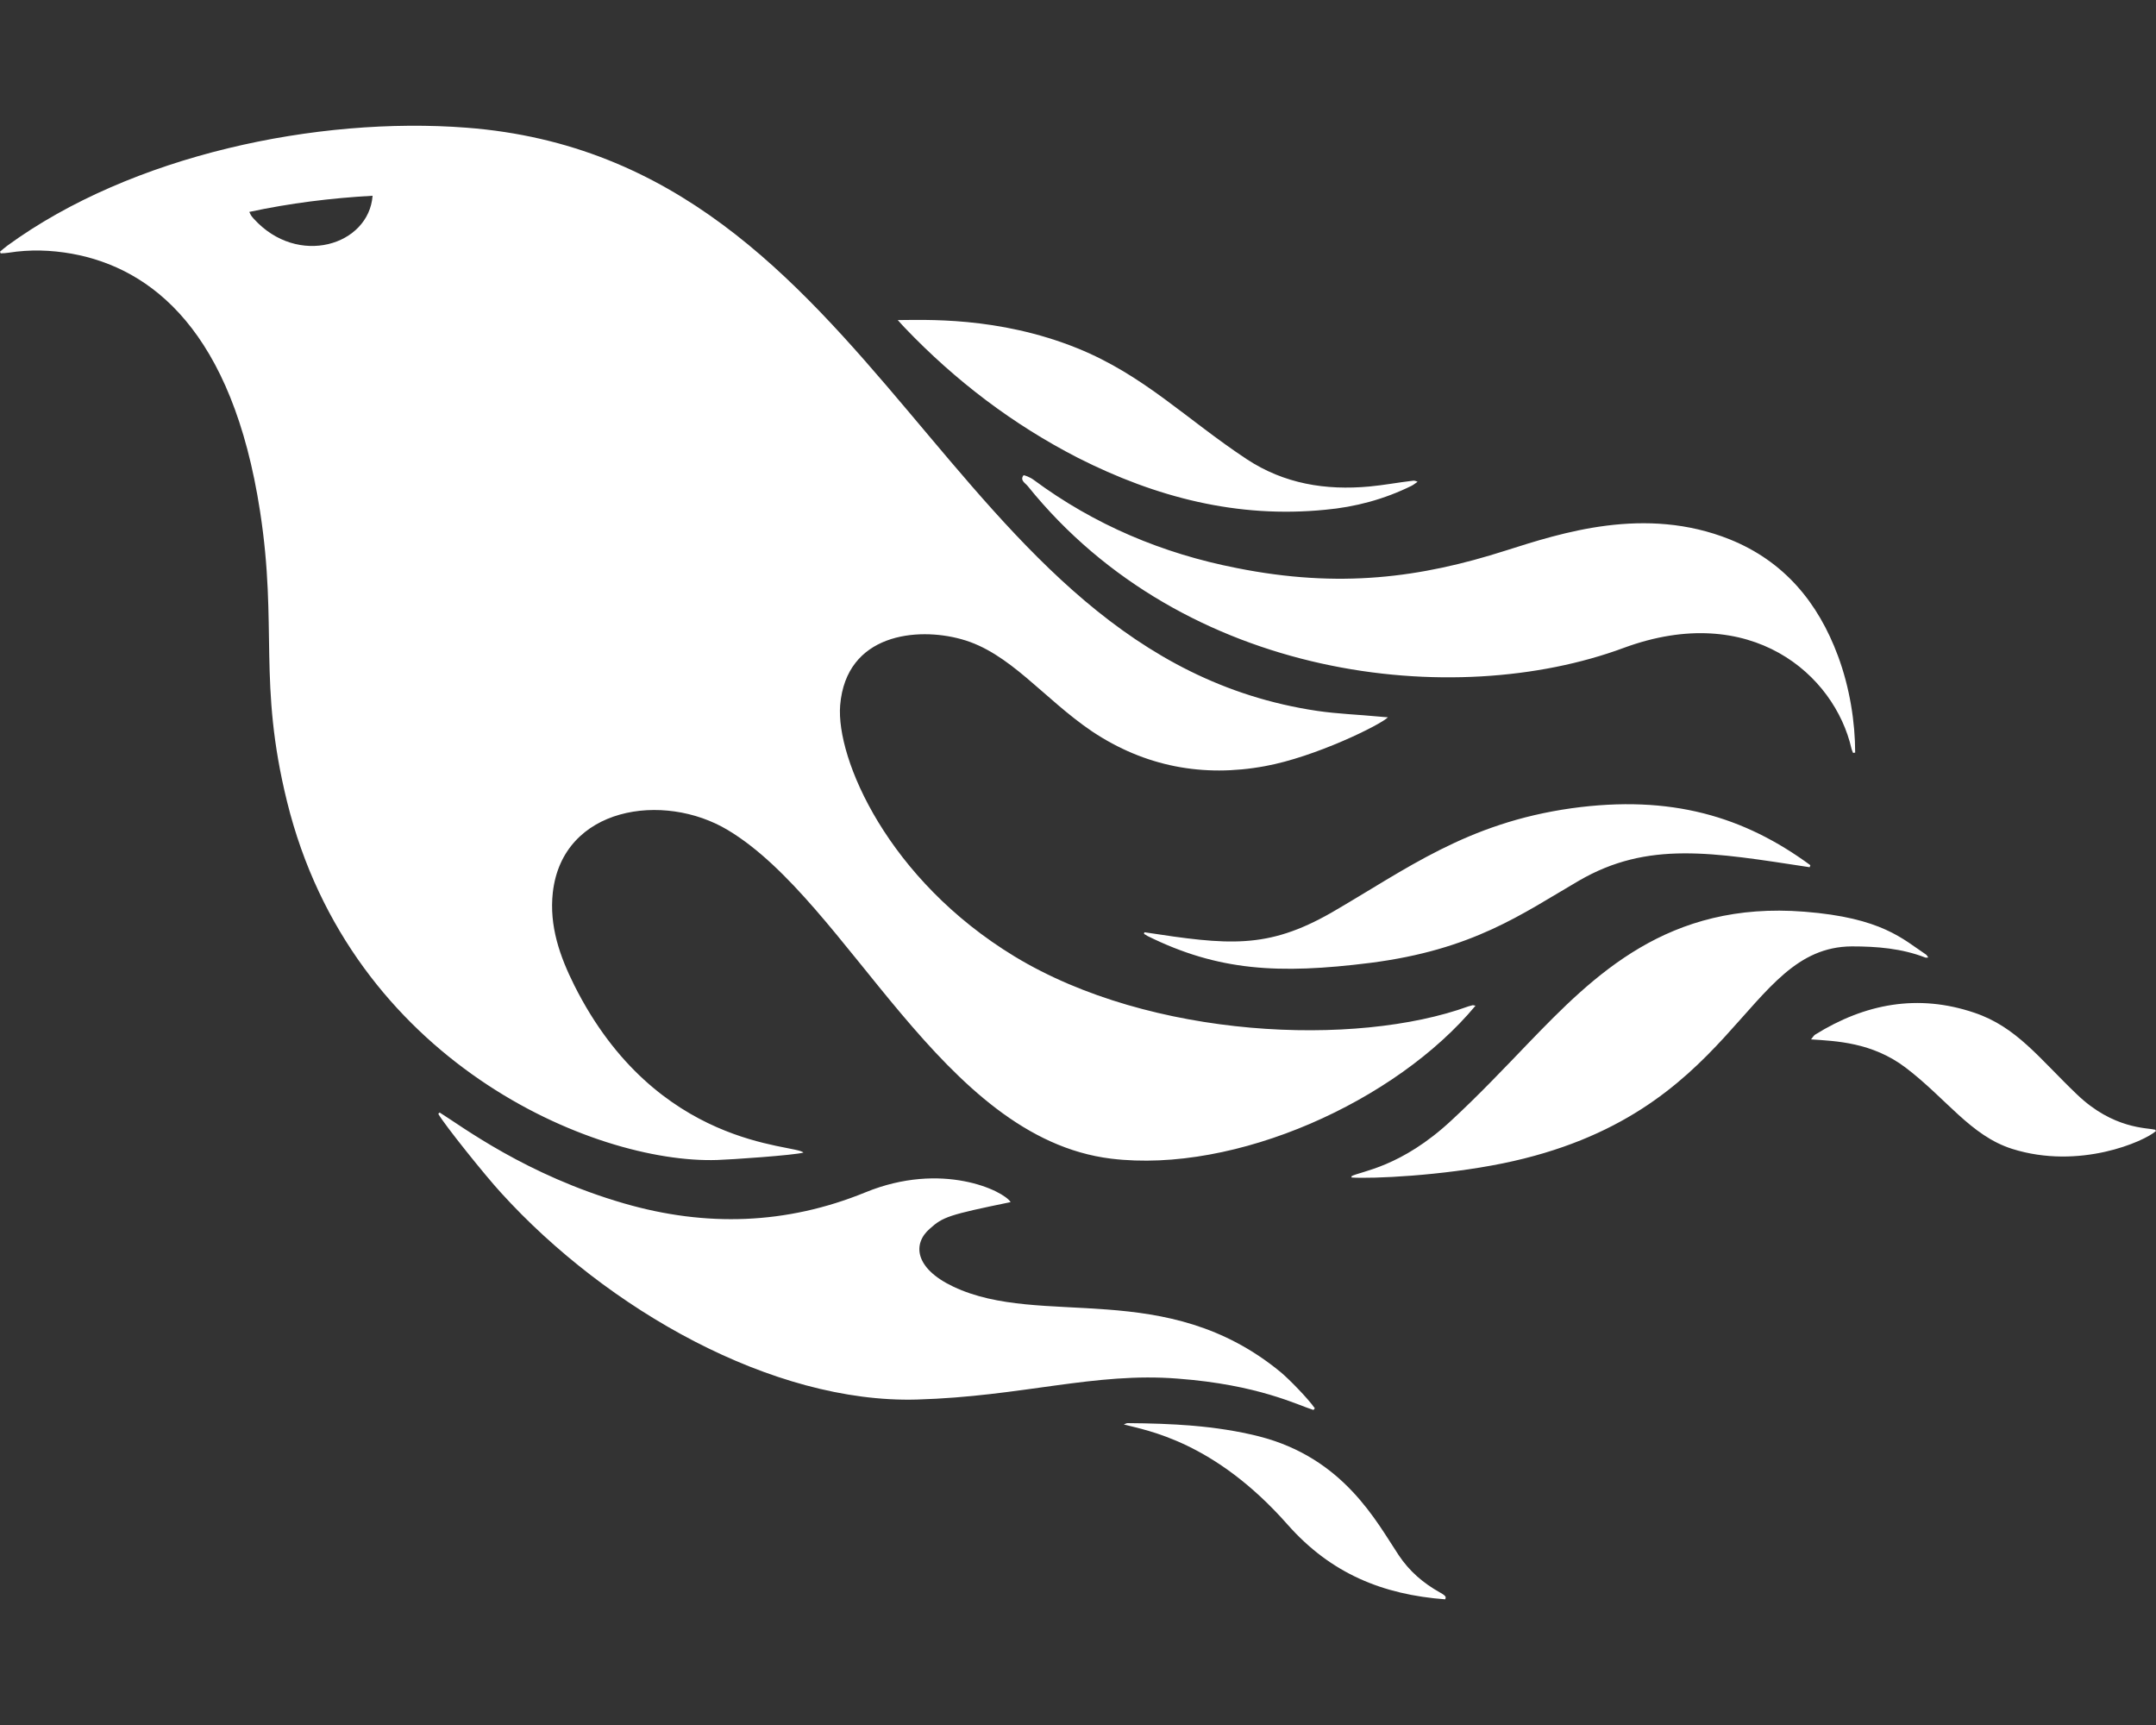 <svg width="405" height="324" viewBox="0 0 405 324" fill="none" xmlns="http://www.w3.org/2000/svg">
<rect x="0" y="0" width="405" height="324" fill="#333333" stroke="none"/>
<path d="M134.726 217.877C137.13 217.814 149.154 216.991 150.926 216.485C149.407 214.84 123.335 215.852 107.895 185.098C105.173 179.655 103.148 173.96 103.845 167.632C105.68 151.495 124.664 148.648 136.751 155.925C159.532 169.594 176.808 213.701 208.702 217.624C232.116 220.472 262.237 206.866 277.172 188.895C276.792 188.831 276.666 188.768 276.539 188.831C276.286 188.895 276.033 188.958 275.843 189.021C254.77 196.678 216.169 195.159 190.603 179.655C166.809 165.227 157.001 142.509 157.823 132.448C158.962 118.969 172.315 117.766 180.541 120.045C189.654 122.512 195.982 131.182 205.158 137.384C215.03 143.965 225.977 146.053 237.621 143.902C247.05 142.193 259.39 136.118 260.719 134.726C260.023 134.662 259.58 134.662 259.137 134.599C255.213 134.22 251.29 134.093 247.43 133.523C177.061 123.082 165.86 29.995 87.644 23.984C59.611 21.832 24.743 29.109 1.392 46.132C0.886 46.512 0.443 46.891 0 47.271C0.063 47.398 0.063 47.461 0.127 47.587C0.633 47.587 1.139 47.524 1.645 47.461C5.632 46.828 9.555 46.955 13.479 47.651C28.54 50.372 43.664 62.269 48.853 96.061C52.207 117.766 48.41 128.208 53.916 150.546C65.939 199.336 111.502 218.637 134.726 217.877ZM47.651 41.069C47.081 40.437 47.081 40.31 46.828 39.804C54.485 38.159 62.142 37.209 69.989 36.766C69.293 46.069 55.941 50.245 47.651 41.069ZM172.252 262.87C145.167 263.63 114.033 245.974 94.099 224.016C91.188 220.852 83.468 211.233 82.329 209.208L82.582 208.955C86.759 211.549 98.845 220.725 117.26 226.041C132.574 230.47 147.698 230.027 162.57 223.952C176.934 218.067 188.515 223.636 189.844 225.788C178.137 228.192 177.124 228.572 174.656 230.787C171.429 233.571 171.745 238.191 179.086 241.671C195.666 249.518 218.953 239.899 240.595 257.745C242.114 259.01 245.721 262.68 246.987 264.516C246.923 264.642 246.797 264.705 246.734 264.832C243.696 263.883 236.355 260.086 221.295 258.947C205.664 257.681 191.995 262.301 172.252 262.87ZM282.867 103.402C293.245 100.111 309.002 94.922 324.949 101.313C335.138 105.427 341.529 113.147 345.262 123.209C347.477 129.157 348.49 135.675 348.49 141.37C348.363 141.37 348.237 141.37 348.11 141.434C347.984 141.18 347.857 140.864 347.794 140.611C344.63 126.689 328.873 112.894 305.016 121.69C273.248 133.46 222.497 127.828 193.071 91.315C192.628 90.745 191.552 90.239 192.248 89.29C192.312 89.163 193.577 89.669 194.147 90.112C205.601 98.592 218.384 103.971 232.305 106.692C251.606 110.552 266.857 108.527 282.867 103.402ZM347.857 177.757C327.354 177.884 326.468 209.461 282.298 218.51C270.78 220.852 257.808 221.421 253.884 221.168V220.915C255.656 219.966 263.187 219.27 272.679 210.41C277.678 205.791 282.361 200.855 287.107 195.919C299.447 183.136 313.305 169.214 338.934 171.239C353.552 172.378 357.476 176.428 361.779 179.276C361.969 179.402 362.032 179.592 362.222 179.845C361.905 179.845 361.779 179.909 361.652 179.845C357.223 178.137 352.603 177.757 347.857 177.757ZM340.073 162.506C340.01 162.633 340.01 162.759 339.947 162.886C321.659 160.102 309.572 157.887 296.599 165.417C285.841 171.682 276.729 178.39 257.365 180.858C240.216 183.009 228.825 182.377 215.536 175.795C215.346 175.669 215.156 175.542 214.903 175.416C214.903 175.289 214.966 175.226 214.966 175.099C230.723 177.504 238.001 178.327 250.088 171.429C264.199 163.266 275.463 154.596 295.207 151.812C313.938 149.217 327.67 153.394 340.073 162.506ZM169.973 61.573C169.594 61.193 169.277 60.813 168.645 60.117C173.454 60.117 187.439 59.358 202.437 65.433C214.903 70.495 222.813 78.722 234.204 86.252C241.228 90.872 249.012 92.138 257.238 91.378C259.959 91.125 262.617 90.619 265.338 90.302C265.591 90.239 265.908 90.302 266.288 90.492C265.908 90.745 265.528 91.062 265.148 91.252C260.023 93.783 254.58 95.238 248.948 95.745C232.432 97.39 217.118 93.403 202.5 85.999C190.287 79.734 179.466 71.508 169.973 61.573ZM405 212.435C402.785 214.397 390.635 219.776 377.979 215.789C370.195 213.321 365.639 206.36 357.982 200.538C351.654 195.729 344.756 195.539 340.2 195.223C340.58 194.716 340.77 194.463 340.959 194.337C350.325 188.515 360.26 186.616 370.891 190.223C378.802 192.881 383.041 198.766 390.129 205.538C396.963 212.119 403.418 211.802 404.747 212.182C404.81 212.119 404.873 212.182 405 212.435ZM270.527 299.13C271.92 299.89 271.54 300.08 271.477 300.396C259.77 299.51 250.024 295.587 241.861 286.348C228.066 270.717 215.473 268.692 211.106 267.553C211.423 267.427 211.613 267.3 211.802 267.3C220.092 267.363 228.319 267.743 236.419 269.768C252.429 273.818 258.567 285.841 262.744 292.106C264.769 295.144 267.363 297.359 270.527 299.13Z" fill="white"/>
</svg>
